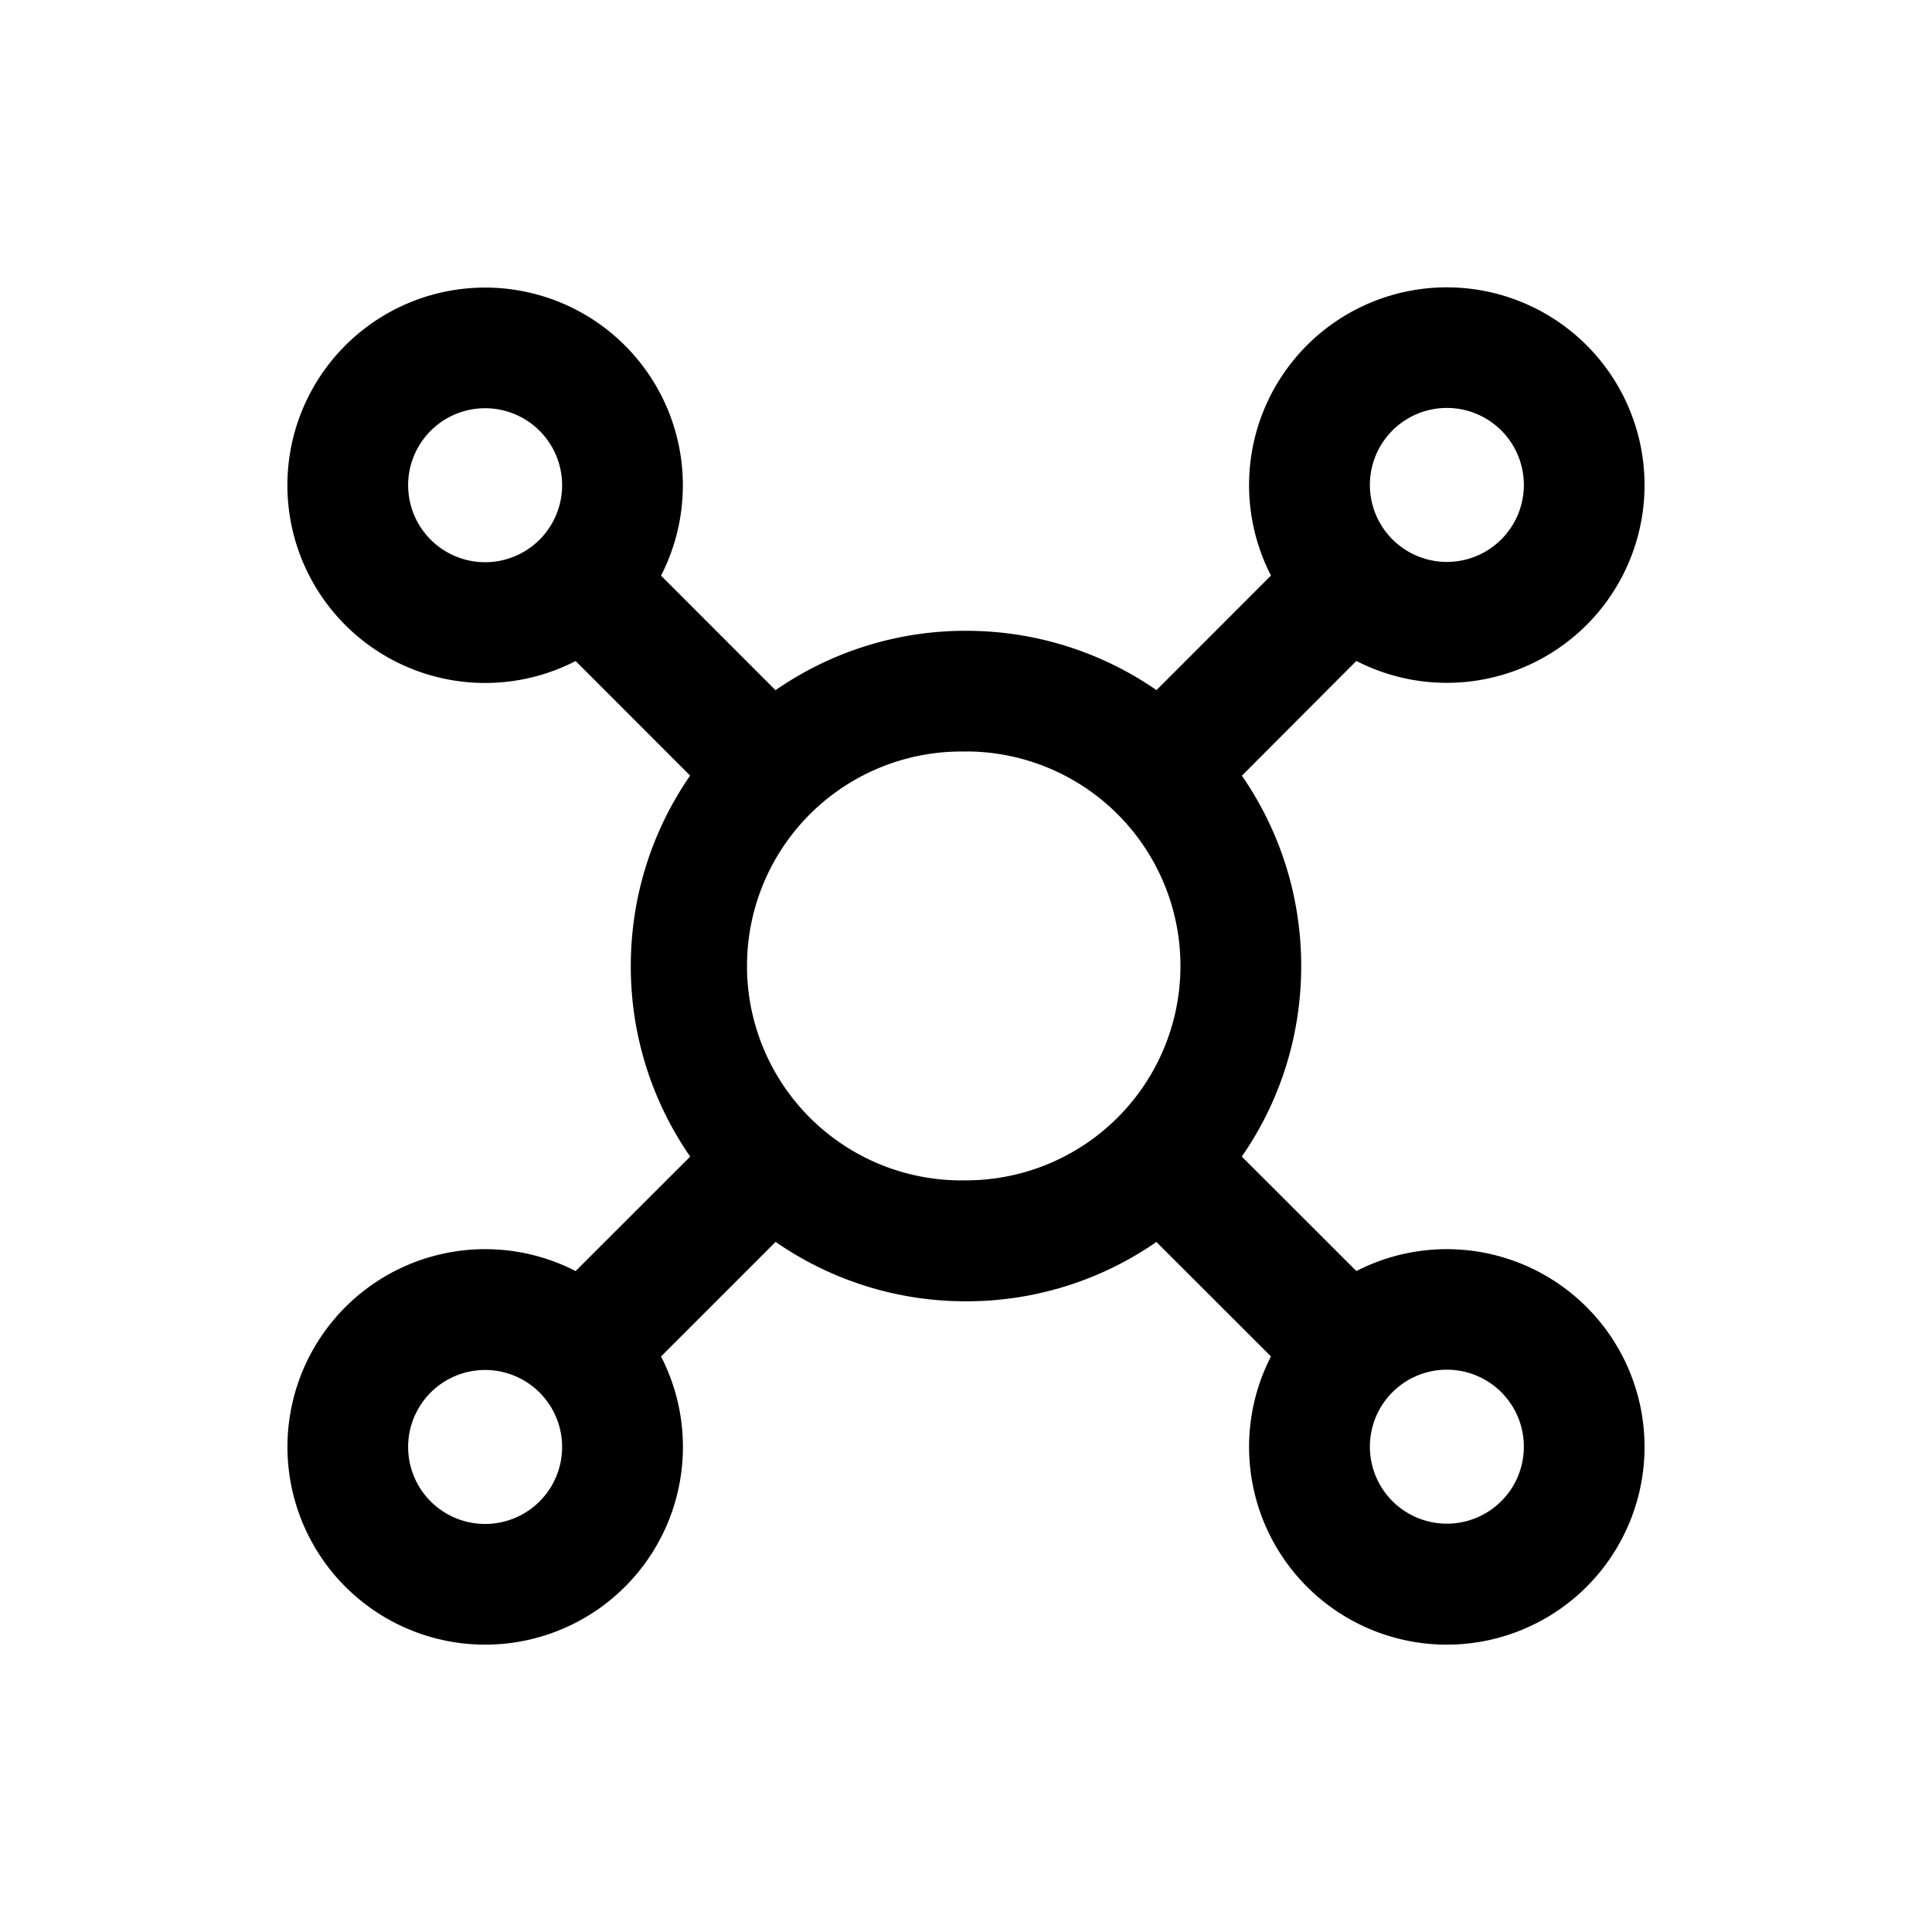 <svg xmlns="http://www.w3.org/2000/svg" width="20" height="20" fill="none" class="persona-icon" viewBox="0 0 20 20"><path fill="currentColor" fill-rule="evenodd" d="M2.975 5.022a2.047 2.047 0 1 1 3.868.937l1.185 1.186A3.45 3.45 0 0 1 10 6.53c.732 0 1.412.227 1.972.614l1.185-1.186a2.047 2.047 0 1 1 .884.884L12.856 8.03c.387.56.614 1.239.614 1.971s-.227 1.412-.615 1.972l1.186 1.185a2.047 2.047 0 1 1-.884.884l-1.186-1.185a3.45 3.45 0 0 1-1.97.614 3.45 3.45 0 0 1-1.972-.615l-1.186 1.186a2.047 2.047 0 1 1-.884-.884l1.186-1.185A3.45 3.45 0 0 1 6.53 10c0-.732.227-1.411.614-1.971L5.959 6.843a2.047 2.047 0 0 1-2.984-1.82m2.047-.797a.797.797 0 1 0 0 1.594.797.797 0 0 0 0-1.594m0 9.956a.797.797 0 1 0 0 1.594.797.797 0 0 0 0-1.594M10 7.78a2.22 2.22 0 1 0 0 4.439 2.22 2.22 0 0 0 0-4.44m4.978-3.556a.797.797 0 1 0 0 1.594.797.797 0 0 0 0-1.594m0 9.956a.797.797 0 1 0 0 1.594.797.797 0 0 0 0-1.594" clip-rule="evenodd"/></svg>